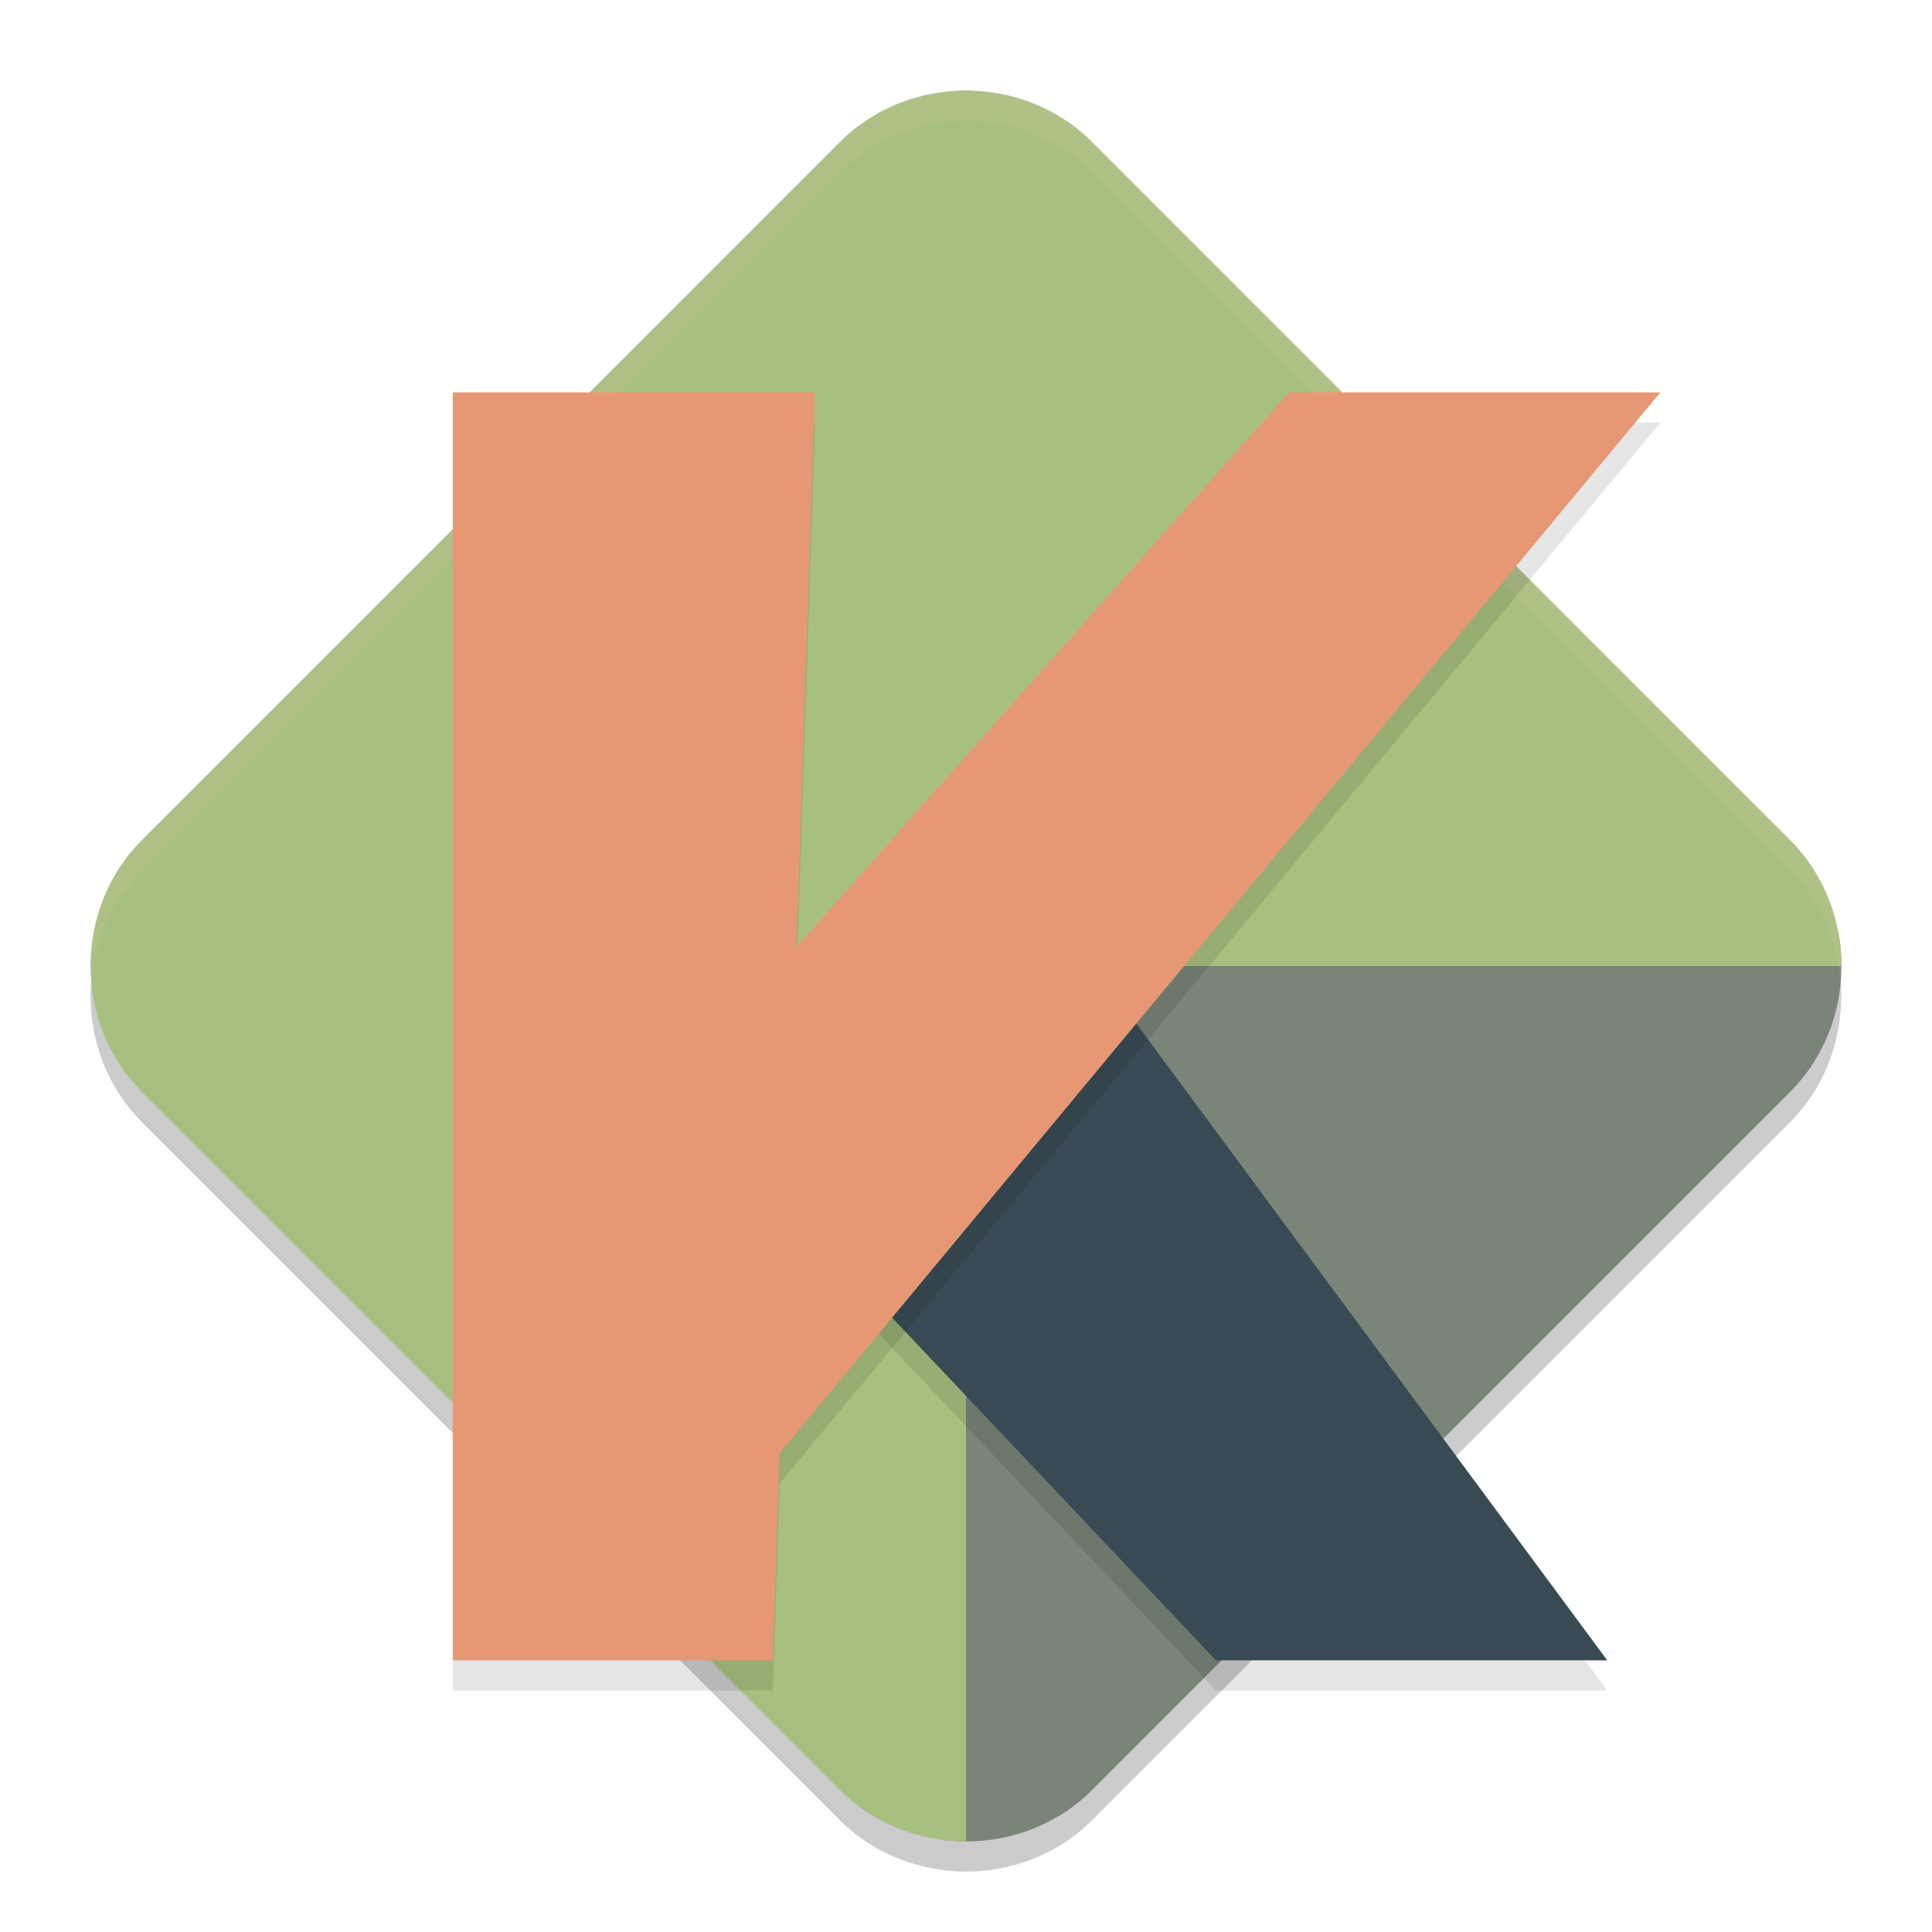 <svg xmlns="http://www.w3.org/2000/svg" width="64" height="64" version="1">
 <path style="opacity:0.2" d="m 31.995,4 c -1.516,0.002 -3.035,0.568 -4.17,1.702 L 4.702,28.827 c -1.135,1.136 -1.702,2.654 -1.702,4.173 0,1.519 0.567,3.037 1.702,4.173 L 27.825,60.298 c 0.951,0.95 2.173,1.496 3.436,1.651 0.018,0.003 0.033,0.009 0.051,0.011 0.014,0.002 0.029,0.001 0.043,0.003 0.165,0.018 0.331,0.026 0.496,0.03 0.043,0.001 0.086,0.008 0.129,0.008 0.006,2.2e-5 0.013,-2e-6 0.019,0 v -0.003 c 1.519,8.62e-4 3.039,-0.564 4.175,-1.699 L 59.298,37.172 c 1.135,-1.136 1.694,-2.654 1.694,-4.173 h 0.008 c 0,-0.049 -0.007,-0.097 -0.008,-0.146 -0.002,-0.076 -0.006,-0.151 -0.011,-0.227 -0.008,-0.137 -0.02,-0.274 -0.038,-0.41 -0.006,-0.048 -0.006,-0.096 -0.014,-0.143 -0.002,-0.011 -0.009,-0.019 -0.011,-0.03 -0.188,-1.185 -0.725,-2.321 -1.621,-3.218 L 36.175,5.702 C 35.039,4.567 33.518,4 32,4 c -9.8e-4,-1.2e-6 -0.002,0 -0.003,0 -9.3e-4,0 -0.002,-1.8e-6 -0.003,0 z"/>
 <path style="fill:#7a8478" d="m 31.999,3 c -1.519,0 -2.15,2.584 -3.287,3.719 L 5.53,28.903 C 3.259,31.175 4.874,33.617 7.145,35.889 L 28.976,57.805 c 0.963,0.964 1.054,3.009 2.335,3.155 1.739,0.199 3.555,-0.354 4.863,-1.662 L 59.297,36.173 c 1.367,-1.367 1.911,-3.29 1.632,-5.099 -0.184,-1.196 -1.968,-1.491 -2.872,-2.395 L 34.836,5.703 C 33.7,4.567 33.518,3 31.999,3 Z"/>
 <path style="fill:#a7c080" d="M 32,3 V 32 h 29 c 0,-1.519 -0.567,-3.037 -1.702,-4.173 L 36.175,4.702 C 35.039,3.567 33.518,3.001 32,3 Z"/>
 <path style="fill:#a7c080" d="M 32,3 V 32 H 3 c 0,-1.519 0.567,-3.037 1.702,-4.173 L 27.825,4.702 C 28.961,3.567 30.482,3.001 32,3 Z"/>
 <path style="fill:#a7c080" d="M 32,61 V 32 H 3 c 0,1.519 0.567,3.037 1.702,4.173 L 27.825,59.298 c 1.136,1.135 2.657,1.701 4.175,1.702 z"/>
 <path style="opacity:0.2;fill:#d3c6aa" d="M 31.996 3 C 30.48 3.002 28.959 3.57 27.824 4.703 L 4.703 27.828 C 3.568 28.964 3 30.481 3 32 C 3 32.172 3.008 32.344 3.023 32.516 C 3.132 31.163 3.689 29.843 4.703 28.828 L 27.824 5.703 C 28.959 4.57 30.48 4.002 31.996 4 L 32 4 C 33.518 4.001 35.04 4.568 36.176 5.703 L 59.297 28.828 C 60.193 29.725 60.73 30.862 60.918 32.047 C 60.92 32.058 60.928 32.063 60.93 32.074 C 60.937 32.122 60.935 32.171 60.941 32.219 C 60.954 32.312 60.961 32.406 60.969 32.5 C 60.983 32.334 60.992 32.167 60.992 32 L 61 32 C 61 31.951 60.993 31.904 60.992 31.855 C 60.99 31.78 60.985 31.705 60.98 31.629 C 60.972 31.492 60.959 31.355 60.941 31.219 C 60.935 31.171 60.937 31.122 60.93 31.074 C 60.928 31.063 60.92 31.058 60.918 31.047 C 60.73 29.862 60.193 28.725 59.297 27.828 L 36.176 4.703 C 35.04 3.568 33.518 3.001 32 3 L 31.996 3 z"/>
 <path style="opacity:0.1" d="m 27.554,42.535 8.762,-9.42 16.926,22.885 H 40.277 Z"/>
 <path style="fill:#384b55" d="m 27.554,41.535 8.762,-9.42 16.926,22.885 H 40.277 Z"/>
 <path style="opacity:0.1" d="m 15,14 v 42 h 10.602 l 0.23,-6.867 29.168,-35.133 H 42.695 L 26.387,32.367 27,14 Z"/>
 <path style="fill:#e69875" d="M 15,13 H 27 L 25.6,55 H 15 Z"/>
 <path style="fill:#e69875" d="M 42.696,13 H 55 L 24.62,49.589 22.265,36.01 Z"/>
</svg>
